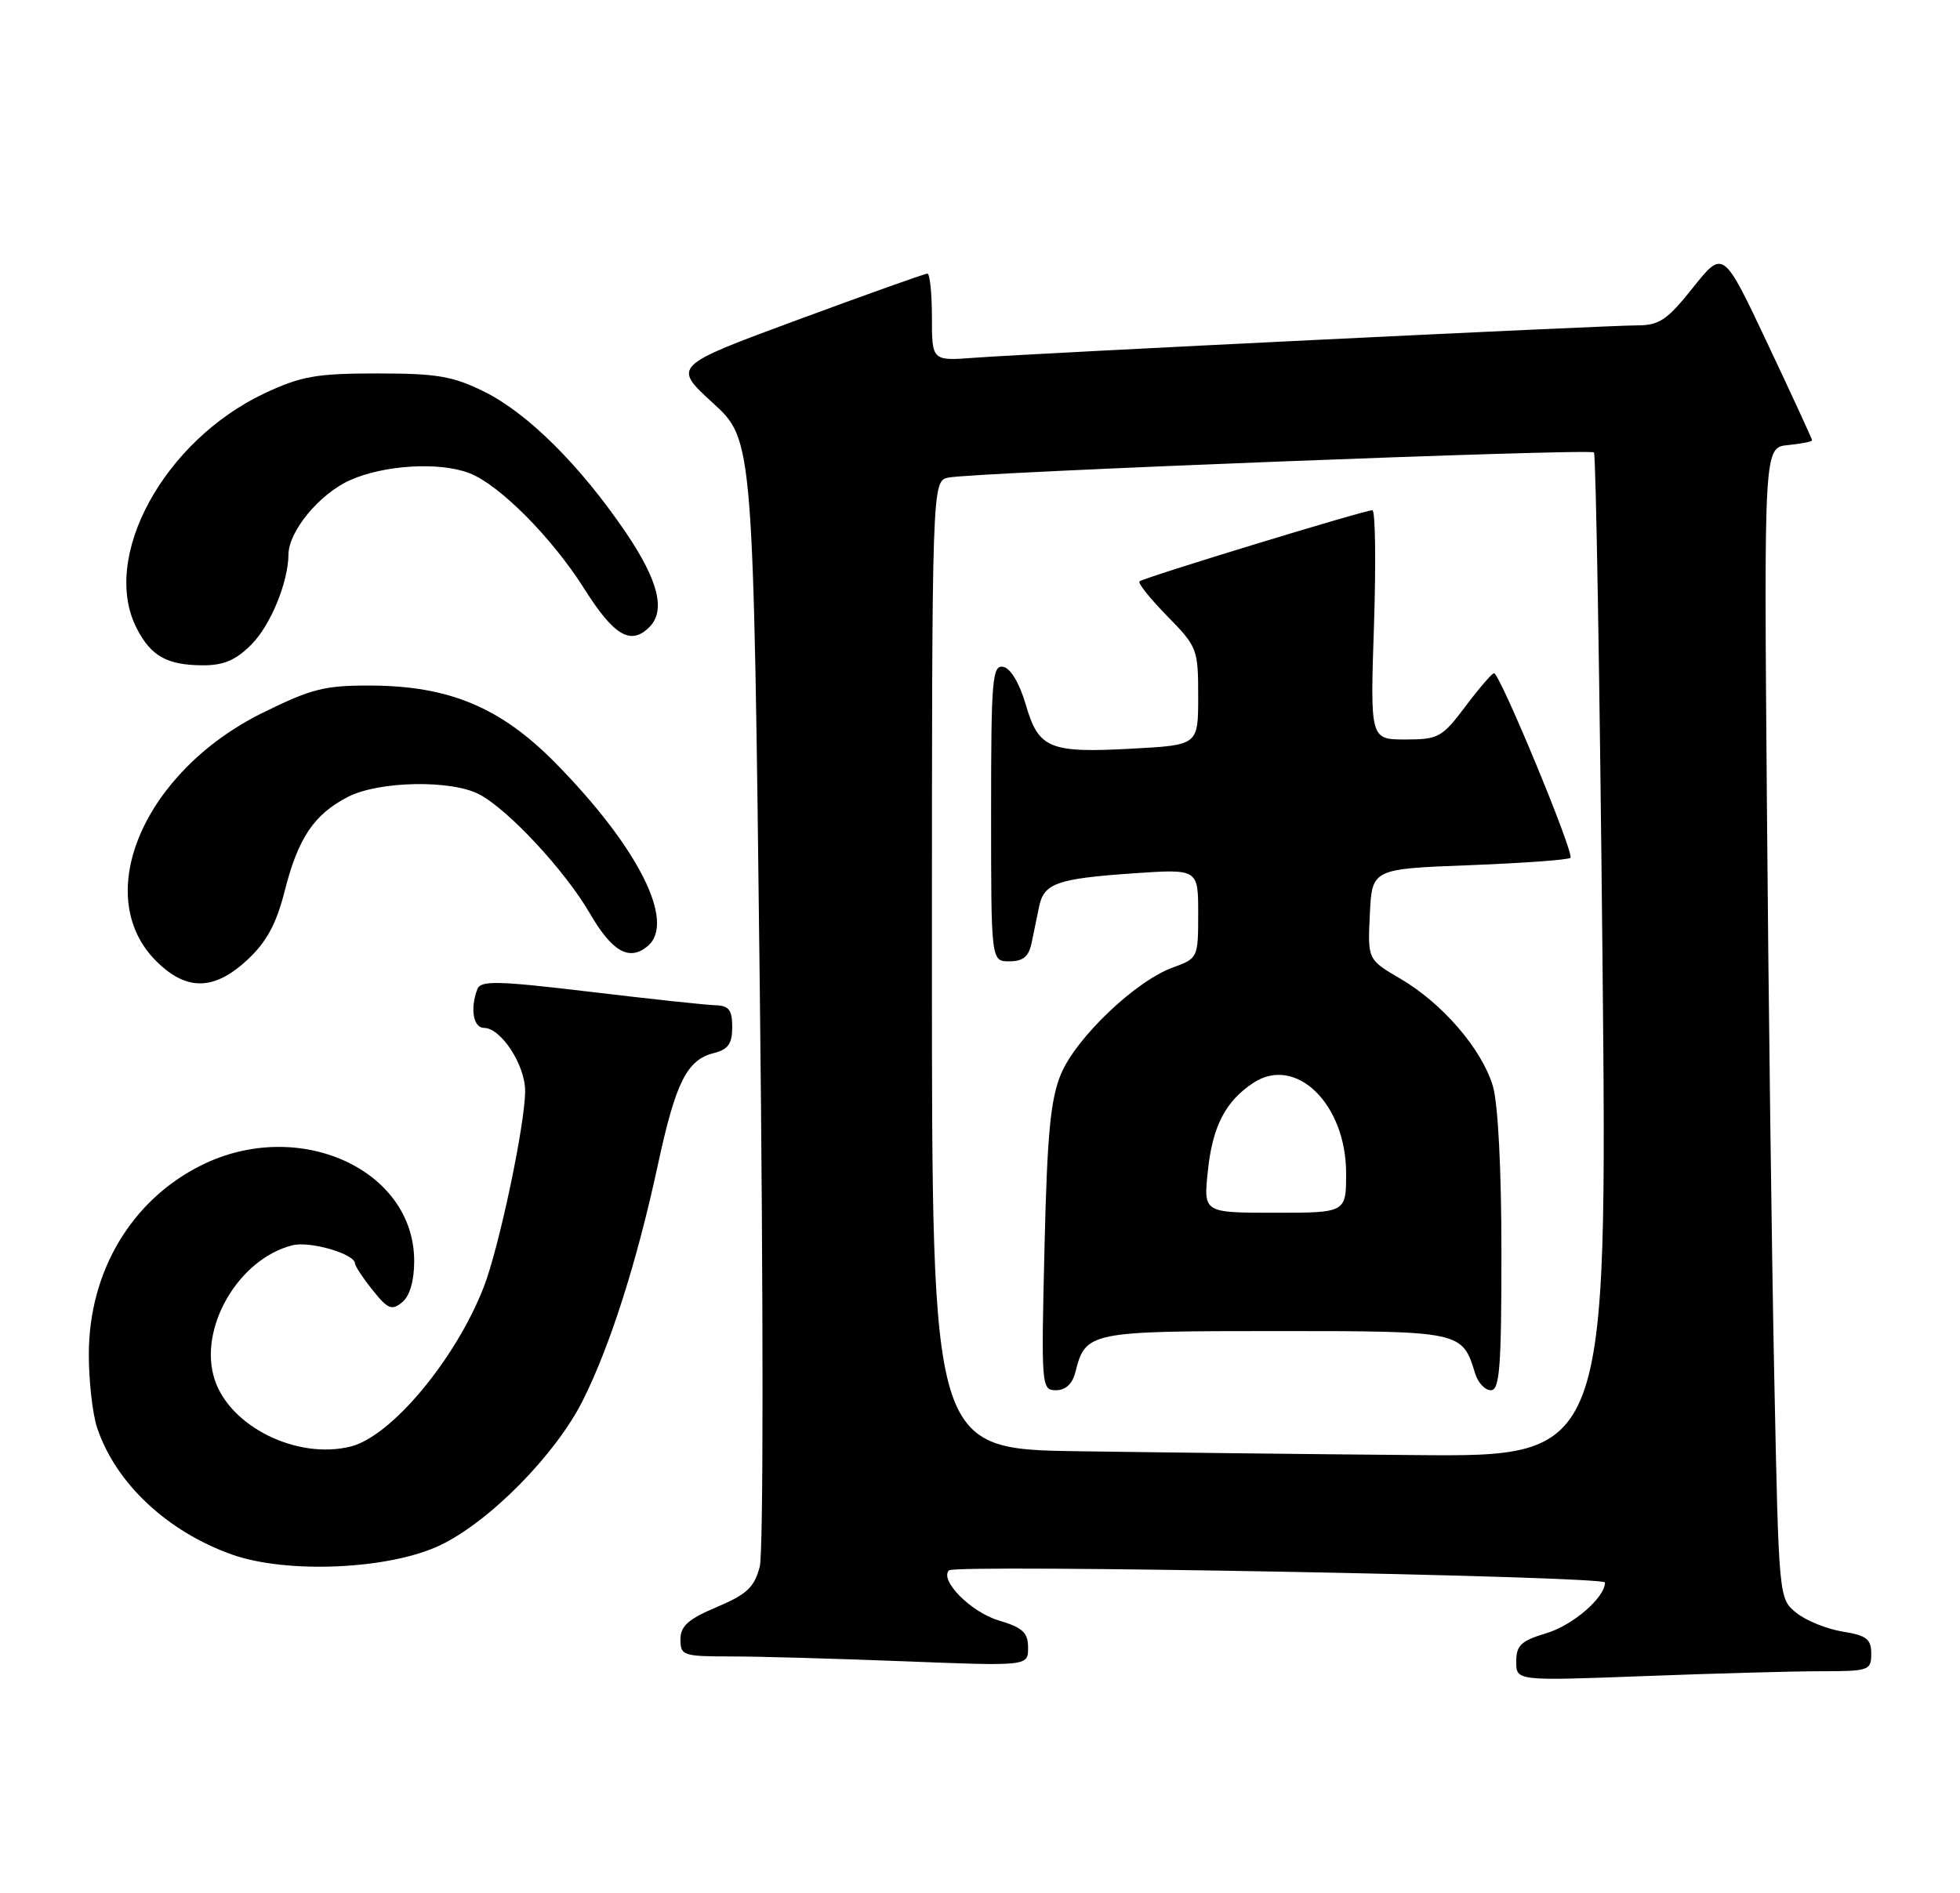 <?xml version="1.0" encoding="UTF-8" standalone="no"?>
<!DOCTYPE svg PUBLIC "-//W3C//DTD SVG 1.1//EN" "http://www.w3.org/Graphics/SVG/1.1/DTD/svg11.dtd" >
<svg xmlns="http://www.w3.org/2000/svg" xmlns:xlink="http://www.w3.org/1999/xlink" version="1.1" viewBox="0 0 265 256">
 <g >
 <path fill="currentColor"
d=" M 246.25 226.00 C 252.69 226.00 253.00 225.89 253.00 223.63 C 253.00 221.65 252.36 221.15 249.12 220.64 C 246.99 220.29 244.17 219.15 242.87 218.10 C 240.50 216.18 240.50 216.18 239.89 186.34 C 239.55 169.93 239.10 134.90 238.89 108.50 C 238.50 60.50 238.50 60.50 241.75 60.19 C 243.54 60.01 245.00 59.72 245.00 59.54 C 245.00 59.36 242.30 53.49 238.99 46.49 C 232.99 33.76 232.99 33.76 228.91 38.88 C 225.41 43.28 224.34 44.00 221.35 44.00 C 217.10 44.00 139.76 47.78 131.75 48.38 C 126.00 48.81 126.00 48.81 126.00 42.91 C 126.00 39.66 125.72 37.00 125.39 37.00 C 125.05 37.00 117.16 39.81 107.85 43.25 C 90.93 49.50 90.93 49.50 96.39 54.50 C 101.86 59.50 101.86 59.50 102.73 134.00 C 103.22 176.61 103.22 209.94 102.72 211.87 C 101.99 214.65 100.98 215.60 96.92 217.32 C 93.05 218.95 92.00 219.89 92.00 221.70 C 92.00 223.88 92.37 224.00 98.84 224.00 C 102.60 224.00 113.18 224.30 122.34 224.66 C 139.00 225.31 139.00 225.31 139.00 222.82 C 139.00 220.77 138.28 220.10 135.00 219.12 C 131.26 218.00 126.99 213.68 128.31 212.36 C 129.16 211.51 217.00 213.13 217.00 214.00 C 217.00 216.03 212.67 219.78 209.07 220.86 C 205.66 221.88 205.00 222.50 205.00 224.70 C 205.00 227.31 205.00 227.31 222.25 226.66 C 231.74 226.30 242.54 226.00 246.25 226.00 Z  M 59.50 208.97 C 66.17 205.79 75.08 196.76 78.77 189.44 C 82.46 182.11 86.12 170.66 88.95 157.50 C 91.36 146.34 92.87 143.32 96.51 142.41 C 98.45 141.92 99.00 141.14 99.00 138.89 C 99.00 136.58 98.55 135.99 96.75 135.94 C 95.51 135.91 87.88 135.09 79.79 134.12 C 67.28 132.63 64.99 132.57 64.54 133.76 C 63.54 136.36 63.99 139.00 65.43 139.00 C 67.73 139.00 71.00 144.00 71.00 147.52 C 71.00 152.04 67.47 168.77 65.39 174.09 C 61.57 183.86 52.92 194.23 47.42 195.61 C 40.22 197.42 31.13 192.96 29.03 186.58 C 26.75 179.68 32.21 170.24 39.54 168.40 C 41.94 167.80 47.99 169.57 48.00 170.87 C 48.01 171.22 49.08 172.84 50.39 174.47 C 52.44 177.04 52.98 177.26 54.38 176.10 C 55.41 175.25 56.00 173.20 56.00 170.53 C 56.00 158.10 40.33 151.05 27.22 157.58 C 17.78 162.28 12.03 171.93 12.01 183.10 C 12.00 186.73 12.51 191.23 13.14 193.10 C 15.64 200.56 22.57 207.08 31.33 210.21 C 38.77 212.86 52.61 212.25 59.50 208.97 Z  M 33.50 129.75 C 36.05 127.36 37.37 124.92 38.49 120.50 C 40.30 113.32 42.47 110.10 47.07 107.75 C 51.27 105.61 61.01 105.43 64.80 107.42 C 68.73 109.49 76.39 117.73 79.74 123.50 C 82.75 128.69 85.07 130.02 87.55 127.96 C 91.43 124.74 86.30 114.56 75.05 103.13 C 67.73 95.70 60.77 92.77 50.28 92.71 C 43.91 92.67 42.17 93.11 35.48 96.41 C 19.43 104.35 12.25 121.10 21.11 129.96 C 25.21 134.05 28.97 133.99 33.50 129.75 Z  M 33.98 87.17 C 36.57 84.59 38.97 78.74 39.00 75.00 C 39.02 71.85 43.16 66.83 47.27 64.96 C 51.86 62.88 59.35 62.42 63.43 63.97 C 67.49 65.52 74.61 72.67 78.99 79.61 C 83.02 85.99 85.28 87.32 87.80 84.80 C 90.03 82.57 89.02 78.50 84.60 71.99 C 78.47 62.96 71.35 55.88 65.48 52.97 C 61.24 50.87 59.09 50.50 51.00 50.50 C 42.81 50.50 40.72 50.87 35.85 53.15 C 22.15 59.57 13.53 75.39 18.50 85.00 C 20.42 88.72 22.57 89.93 27.33 89.97 C 30.22 89.99 31.84 89.31 33.98 87.17 Z  M 145.75 196.25 C 126.00 195.96 126.00 195.96 126.00 130.50 C 126.00 65.04 126.00 65.04 128.25 64.58 C 131.65 63.88 214.97 60.64 215.51 61.18 C 215.77 61.44 216.29 92.11 216.66 129.33 C 217.33 197.00 217.33 197.00 191.41 196.77 C 177.16 196.65 156.61 196.41 145.75 196.25 Z  M 145.39 185.57 C 146.77 180.10 147.23 180.00 172.42 180.00 C 197.66 180.00 197.70 180.01 199.45 185.75 C 199.83 186.99 200.78 188.00 201.57 188.00 C 202.76 188.00 203.00 184.87 203.00 169.37 C 203.00 158.12 202.54 149.20 201.84 146.86 C 200.34 141.86 195.02 135.68 189.37 132.37 C 184.91 129.76 184.91 129.76 185.21 123.63 C 185.50 117.50 185.50 117.50 198.67 117.00 C 205.91 116.72 212.06 116.28 212.33 116.00 C 212.89 115.44 202.78 91.02 202.00 91.04 C 201.72 91.05 199.98 93.07 198.13 95.53 C 194.97 99.73 194.47 100.00 190.01 100.00 C 185.25 100.00 185.25 100.00 185.77 84.50 C 186.05 75.98 185.95 69.00 185.55 69.00 C 184.44 69.00 154.57 78.13 154.06 78.62 C 153.82 78.85 155.51 80.96 157.81 83.31 C 161.87 87.45 162.00 87.77 162.00 94.16 C 162.00 100.75 162.00 100.75 153.25 101.23 C 141.87 101.86 140.43 101.27 138.69 95.29 C 137.85 92.41 136.64 90.37 135.65 90.18 C 134.16 89.89 134.00 91.83 134.00 109.93 C 134.00 130.00 134.00 130.00 136.48 130.00 C 138.32 130.00 139.10 129.36 139.48 127.50 C 139.77 126.12 140.22 123.92 140.49 122.61 C 141.14 119.44 142.89 118.82 153.25 118.10 C 162.00 117.50 162.00 117.50 162.00 123.55 C 162.00 129.53 161.96 129.61 158.56 130.84 C 153.54 132.66 145.50 140.32 143.45 145.24 C 142.03 148.65 141.58 153.34 141.22 168.75 C 140.77 187.52 140.81 188.00 142.77 188.00 C 144.07 188.00 145.00 187.14 145.39 185.57 Z  M 163.30 158.42 C 163.92 152.33 165.69 148.90 169.48 146.42 C 175.21 142.67 182.00 149.30 182.00 158.65 C 182.00 164.00 182.00 164.00 172.36 164.00 C 162.72 164.00 162.72 164.00 163.30 158.42 Z "/>
</g>
</svg>